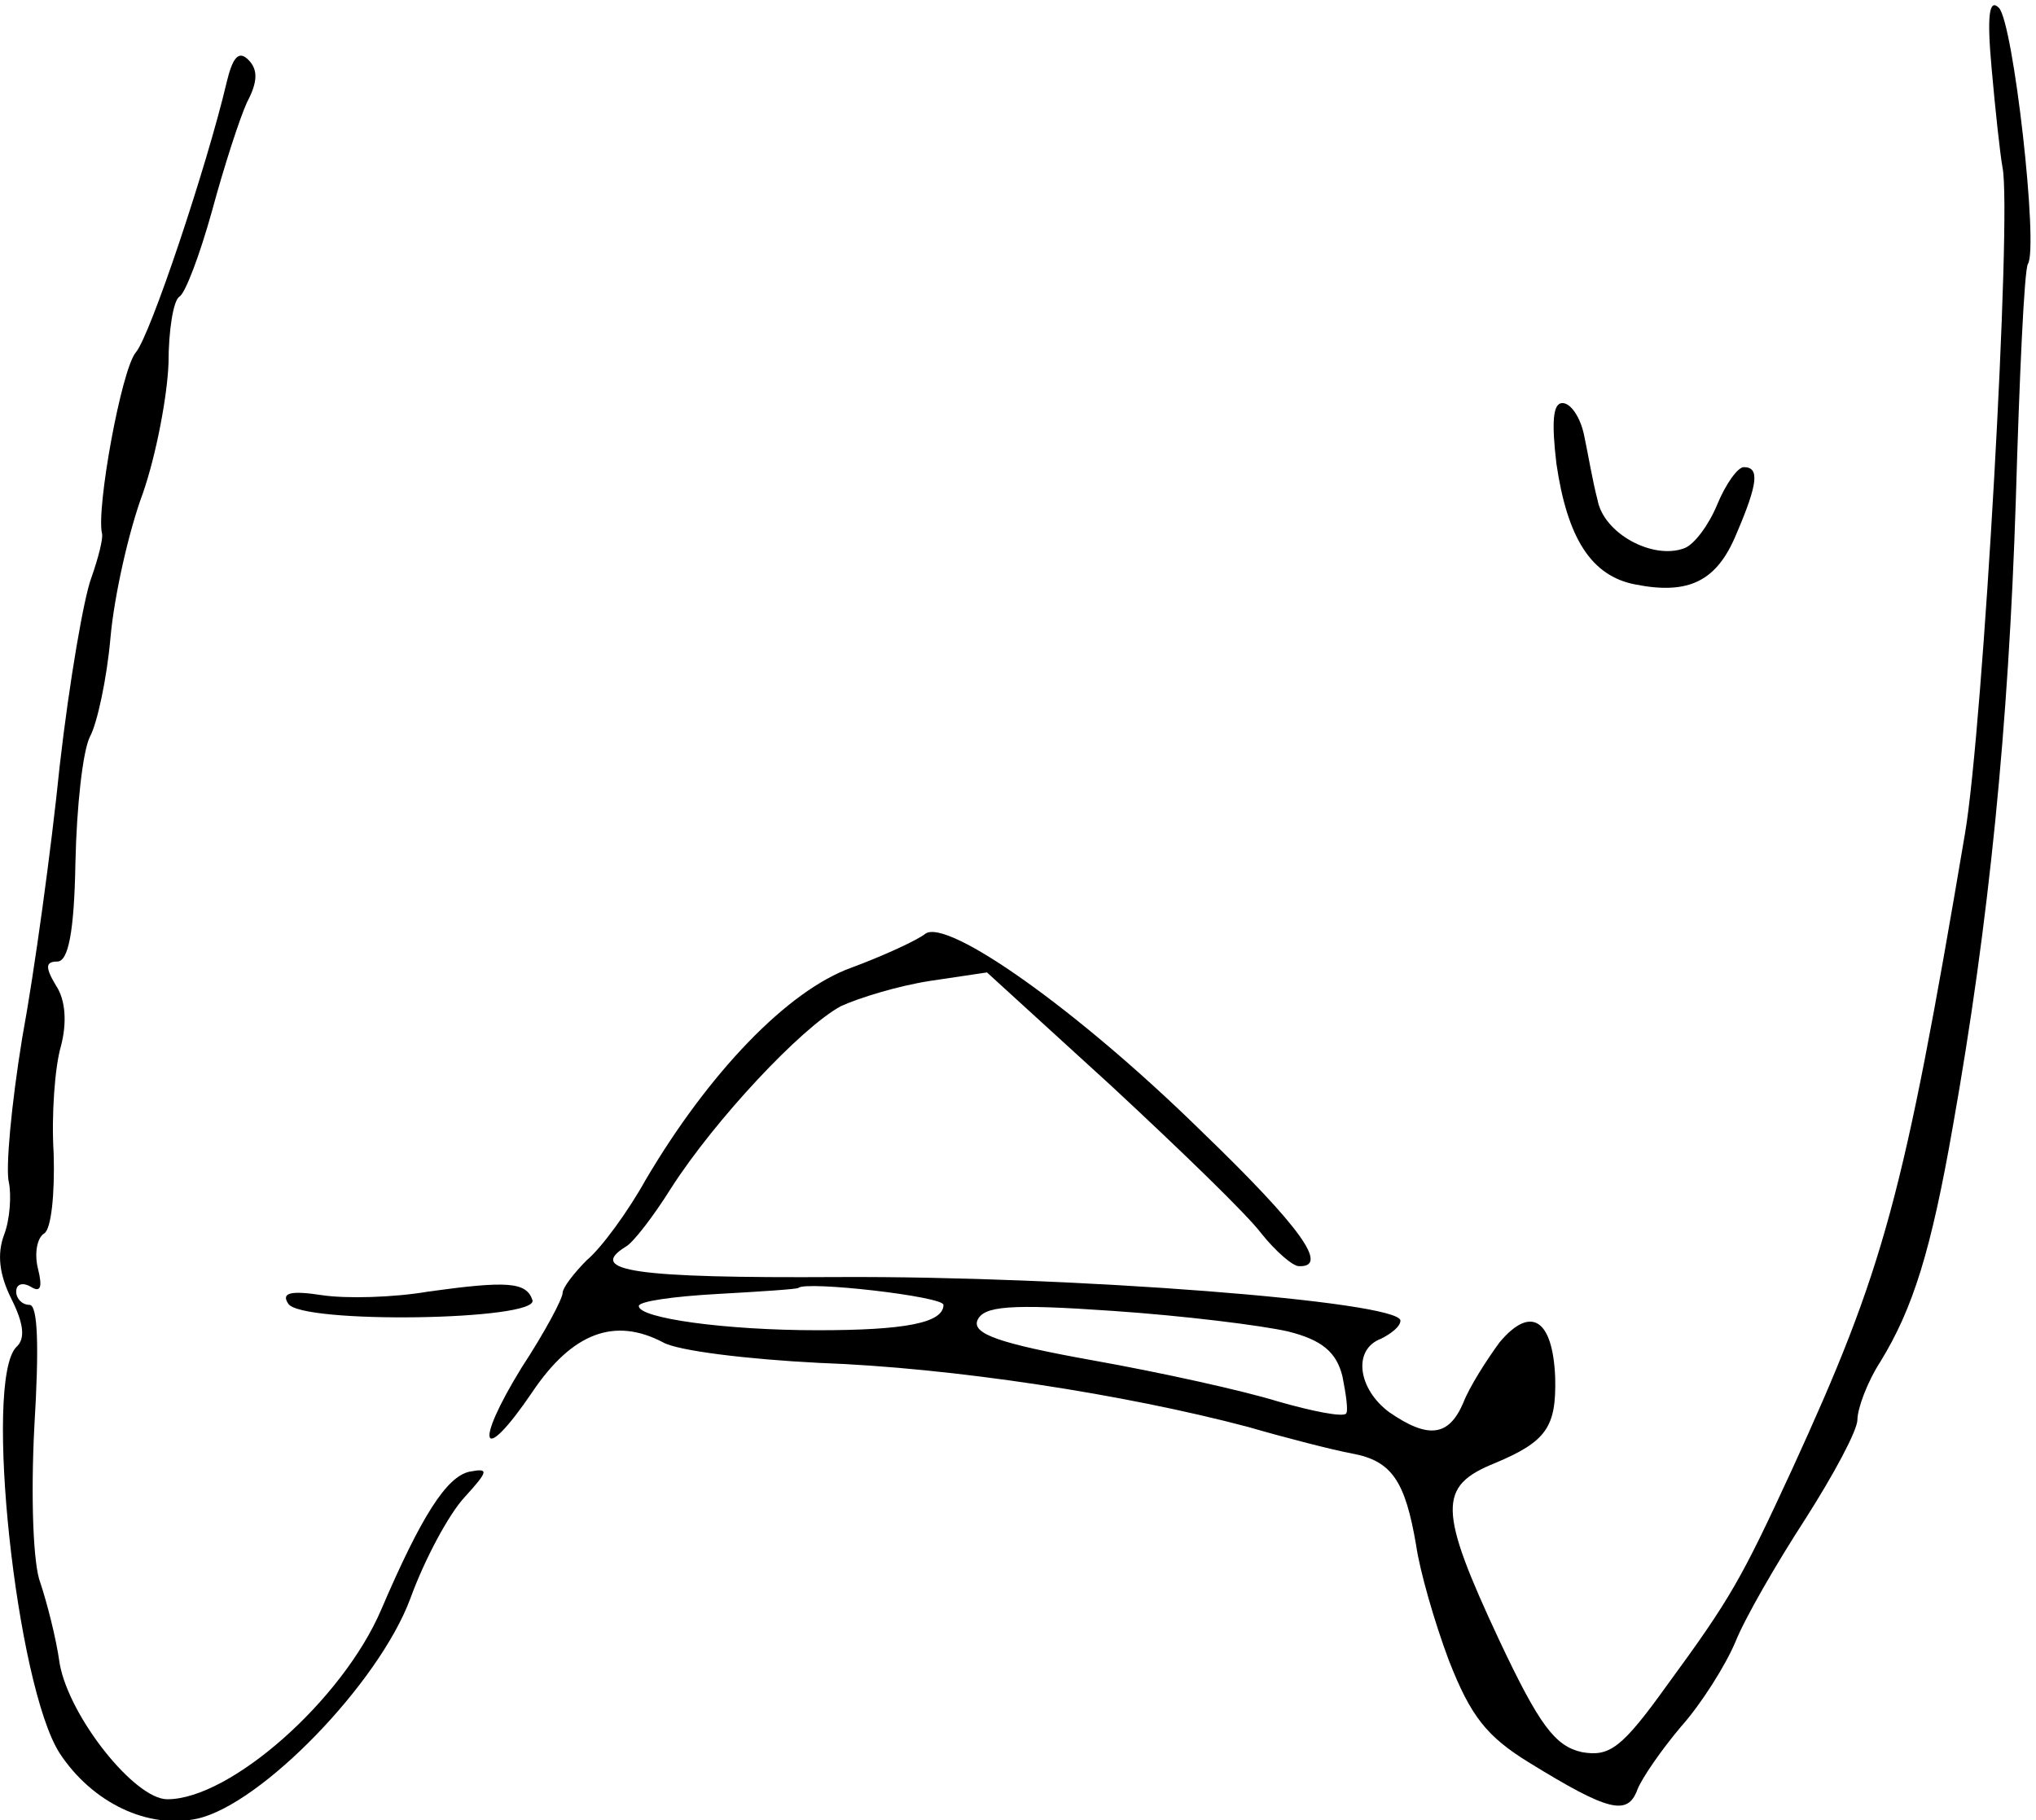 <?xml version="1.0" encoding="utf-8"?>
<svg xmlns="http://www.w3.org/2000/svg" height="143.039pt" preserveAspectRatio="xMidYMid meet" version="1.0" viewBox="0 0 159.991 143.039" width="159.991pt">
	<title>This is a drawing of a carp mouth with feeler.</title>
	<g fill="#000000" stroke="none" transform="translate(-14.687,156.412) rotate(-360.00) scale(0.095,-0.095)">
		<path d="M1802 1590 c3 -34 7 -71 9 -82 8 -38 -16 -463 -31 -551 -51 -302 -67 -360 -143 -526 -42 -91 -51 -107 -103 -178 -38 -53 -48 -60 -71 -56 -22 5 -35 22 -68 92 -51 109 -51 128 -4 147 43 18 51 30 50 71 -2 48 -20 60 -46 29 -11 -15 -25 -37 -30 -50 -12 -28 -29 -30 -61 -8 -26 19 -31 52 -7 61 8 4 16 10 16 15 -1 16 -272 37 -465 36 -169 -1 -208 5 -176 25 6 3 23 25 38 49 36 56 107 132 140 150 15 7 48 17 74 21 l47 7 103 -94 c56 -52 112 -106 124 -122 12 -15 26 -27 31 -27 25 -1 3 31 -81 112 -103 101 -210 176 -228 163 -6 -5 -34 -18 -61 -28 -53 -19 -118 -87 -170 -175 -15 -27 -37 -57 -49 -67 -11 -11 -20 -23 -20 -27 0 -5 -15 -33 -34 -62 -40 -65 -33 -82 9 -20 33 49 68 62 108 41 12 -7 70 -14 129 -17 111 -4 253 -26 355 -53 31 -9 70 -19 86 -22 33 -6 44 -23 53 -76 3 -21 15 -63 27 -95 18 -46 31 -63 67 -85 65 -40 81 -44 89 -22 4 10 20 33 36 52 17 19 37 51 45 70 8 20 34 65 58 102 23 36 43 73 43 82 0 9 8 31 19 48 27 44 42 92 60 195 30 169 46 331 52 517 3 103 7 191 10 196 9 14 -12 200 -24 212 -8 8 -10 -6 -6 -50z m-867 -1023 c0 -15 -32 -21 -104 -21 -77 0 -148 10 -148 20 0 4 29 8 65 10 36 2 66 4 67 5 6 6 120 -7 120 -14z m285 -22 c28 -7 40 -17 45 -37 3 -15 5 -29 3 -31 -3 -3 -28 2 -56 10 -29 9 -97 24 -153 34 -78 14 -100 22 -96 33 5 12 26 14 112 8 59 -4 123 -12 145 -17z"/>
		<path d="M342 1578 c-16 -68 -63 -209 -75 -223 -12 -14 -33 -130 -28 -150 1 -4 -3 -20 -9 -37 -6 -16 -18 -85 -26 -155 -7 -69 -21 -171 -31 -225 -9 -55 -14 -109 -11 -120 2 -10 1 -30 -4 -43 -6 -16 -4 -33 6 -53 10 -20 12 -33 4 -40 -27 -28 0 -280 36 -336 27 -41 73 -63 114 -54 53 12 150 112 176 182 12 33 32 70 45 84 20 22 20 24 4 21 -19 -4 -40 -37 -73 -114 -32 -75 -125 -157 -177 -157 -27 0 -81 68 -89 112 -3 22 -11 52 -16 67 -6 15 -8 71 -5 129 4 66 3 101 -4 101 -6 0 -11 5 -11 11 0 6 5 8 12 4 8 -5 10 -1 6 15 -3 12 -1 25 5 29 6 3 9 33 8 66 -2 32 1 72 6 89 5 19 4 38 -4 50 -9 15 -9 20 1 20 9 0 14 24 15 82 1 46 6 92 12 104 6 11 14 48 17 82 3 34 15 88 27 120 11 32 20 80 21 107 0 27 4 52 9 55 5 3 17 35 27 71 10 37 23 77 29 90 9 17 9 27 1 35 -8 8 -13 2 -18 -19z"/>
		<path d="M1442 1263 c9 -62 29 -93 65 -100 45 -9 68 3 84 42 18 42 19 55 6 55 -5 0 -15 -14 -22 -31 -7 -17 -19 -33 -27 -36 -26 -10 -67 12 -72 40 -4 15 -8 39 -11 53 -3 15 -11 27 -18 27 -8 0 -9 -16 -5 -50z"/>
		<path d="M509 578 c-29 -5 -68 -6 -88 -3 -26 4 -34 2 -28 -7 10 -17 208 -14 202 3 -5 15 -21 16 -86 7z"/>
	</g>
</svg>

